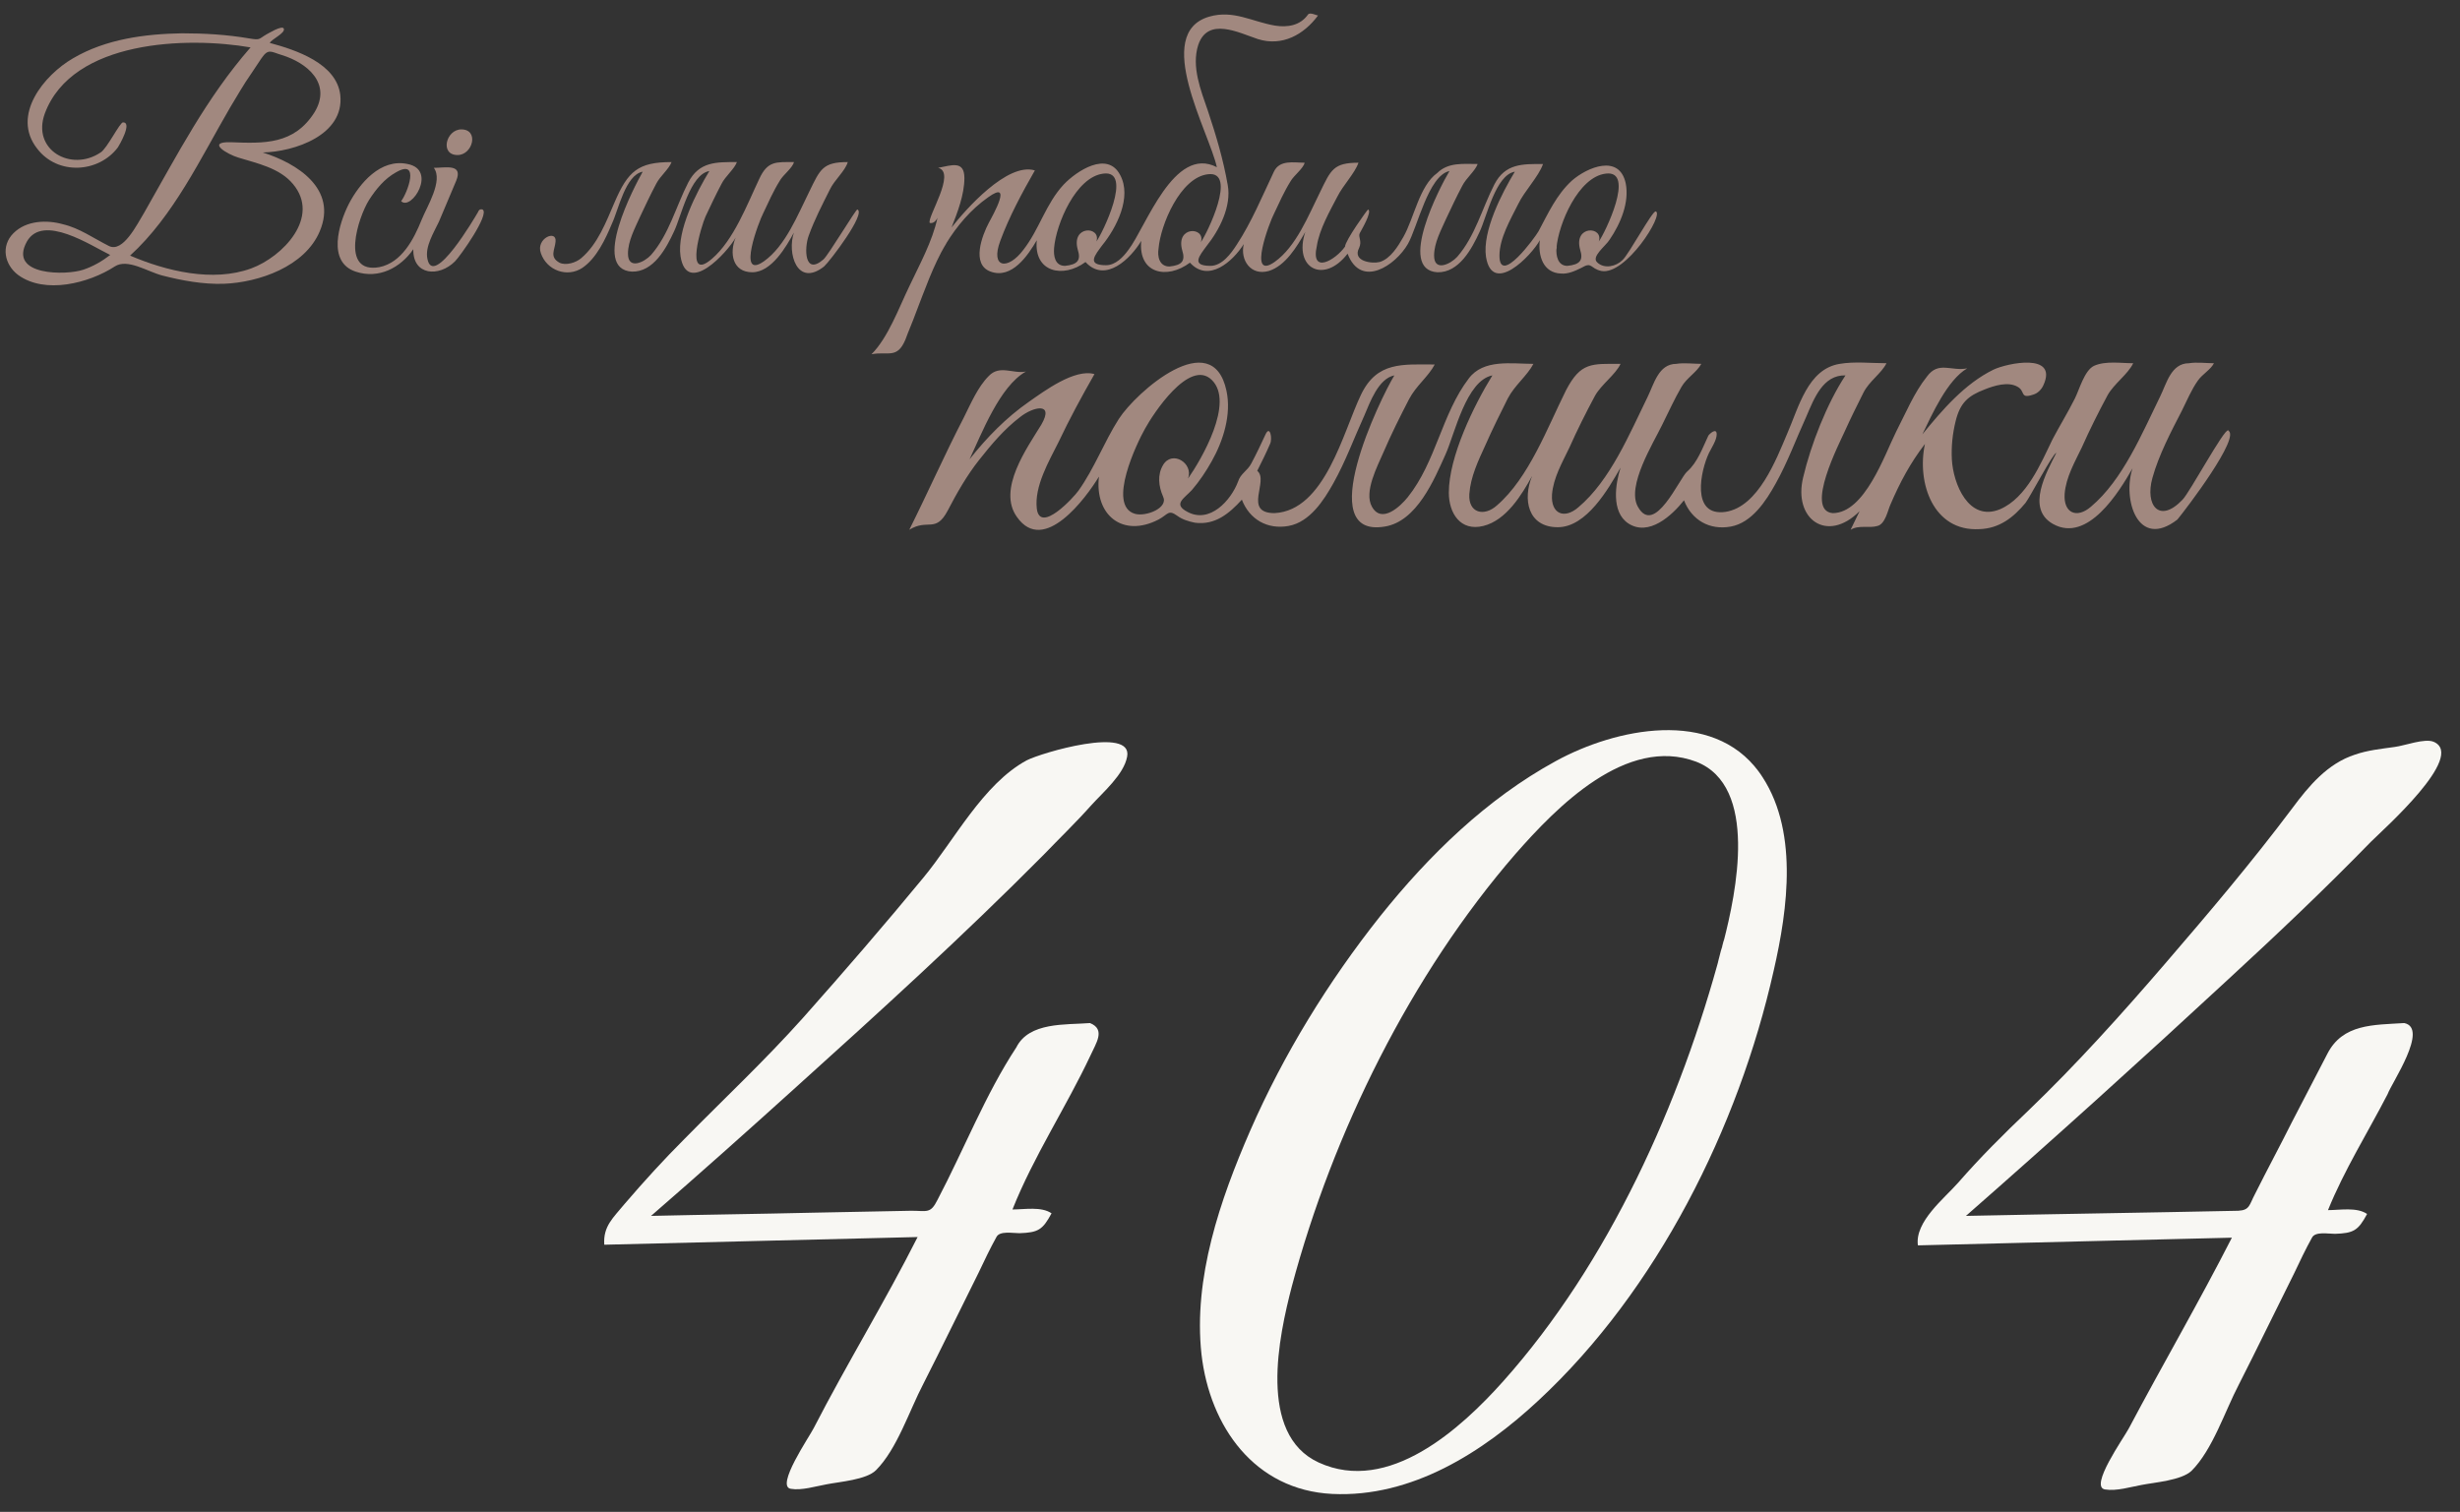 <?xml version="1.0" encoding="utf-8"?>
<!-- Generator: Adobe Illustrator 18.0.0, SVG Export Plug-In . SVG Version: 6.00 Build 0)  -->
<!DOCTYPE svg PUBLIC "-//W3C//DTD SVG 1.1//EN" "http://www.w3.org/Graphics/SVG/1.1/DTD/svg11.dtd">
<svg version="1.1" id="Layer_1" xmlns:x="http://ns.adobe.com/Extensibility/1.0/" xmlns:i="http://ns.adobe.com/AdobeIllustrator/10.0/" xmlns:graph="http://ns.adobe.com/Graphs/1.0/"
	 xmlns="http://www.w3.org/2000/svg" xmlns:xlink="http://www.w3.org/1999/xlink" x="0px" y="0px" viewBox="0 0 383.9 236"
	 enable-background="new 0 0 383.9 236" xml:space="preserve">
<rect x="0" y="0" width="383.9" height="236" fill="#333333" stroke="none"/>
<g>
	<path fill="#F8F7F3" d="M123.9,170c13.2-11.9,26.4-23.9,38.9-36.5c2.5-2.6,5.1-5.1,7.5-7.8c1.8-2,5.1-4.8,5.6-7.6
		c0.9-4.8-13.4-0.6-15.7,0.6c-6.8,3.7-11.3,12.5-16.1,18.3c-6.1,7.4-12.4,14.7-18.8,21.9c-5.9,6.6-12.3,12.6-18.5,18.9
		c-3.2,3.2-6.3,6.6-9.3,10.1c-1.8,2.2-3.4,3.5-3.2,6.4c16.3-0.4,32.6-0.8,48.9-1.2c-5.1,10.1-11,19.7-16.2,29.8
		c-0.7,1.4-6,9.1-3.6,9.5c1.7,0.3,3.9-0.4,5.6-0.7c2-0.4,6.2-0.7,7.7-2.2c3.3-3.3,5.2-9.3,7.4-13.5c2.9-5.7,5.7-11.5,8.6-17.3
		c0.9-1.9,1.8-3.8,2.8-5.6c0.5-1,2.5-0.6,3.6-0.6c2.9-0.1,3.6-0.5,5-3.1c-1.6-1.1-4.2-0.6-6.1-0.6c3.3-8.3,8.4-16,12.2-24.1
		c0.8-1.8,2.4-4-0.1-5c-3.8,0.3-9.5-0.2-11.5,3.8c-4.8,7.3-8.2,16-12.3,23.8c-1.1,2.2-1.6,1.7-4.1,1.7c-5.1,0.1-10.2,0.2-15.3,0.3
		c-8.4,0.2-16.8,0.3-25.3,0.5C109.2,183.2,116.6,176.6,123.9,170C129.4,165,118.4,175,123.9,170z"/>
	<path fill="#F8F7F3" d="M274.5,120.5c-7.3-10-22.4-6.8-31.7-1.7c-10.8,5.9-19.8,14.7-27.4,24.2c-8.1,10.2-15.1,21.6-20.3,33.5
		c-4.7,10.8-8.9,23-7.6,34.9c1.3,11.3,8.3,21.2,20.4,21.8c12.4,0.6,23.5-6.5,32.2-14.6c18.5-17.2,31.2-42.6,36.7-67.1
		C279,141.9,280.8,129.2,274.5,120.5C273,118.5,276,122.6,274.5,120.5z M268.6,148.4c-6.3,23.7-17.5,48.7-34,67.2
		c-6.6,7.4-17.9,17.7-28.8,12.7c-9.6-4.4-6.2-19.8-4.2-27.5c6.4-24,18.6-48.7,34.9-67.5c6.4-7.3,17.3-18.5,28.2-14.4
		c9.8,3.8,6.2,20.6,4.3,28C268.8,147.3,268.7,147.9,268.6,148.4C266.9,154.7,270.2,142.1,268.6,148.4z"/>
	<path fill="#F8F7F3" d="M375.2,159.7c-4.8,0.3-9.6,0.1-12,4.8c-1.8,3.5-3.7,7.1-5.5,10.6c-1.9,3.8-3.9,7.5-5.8,11.3
		c-0.9,1.7-0.8,2.5-2.6,2.6c-14.2,0.3-28.3,0.5-42.5,0.8c13.8-12.1,27.4-24.4,40.9-36.9c7.6-7,15.1-14.1,22.3-21.5
		c1.9-1.9,14.9-13.4,9.8-15.6c-1.4-0.6-4.5,0.6-6.1,0.8c-2.1,0.3-4.2,0.5-6.2,1.2c-4.3,1.4-7.2,4.9-9.8,8.4
		c-6.3,8.4-13,16.3-19.8,24.2c-6.8,7.9-13.8,15.7-21.4,23c-3.8,3.6-7.5,7.3-10.9,11.2c-2.2,2.5-6.8,6.1-6.3,9.8
		c16.3-0.4,32.7-0.8,49-1.2c-5.1,10-10.8,19.8-16.1,29.8c-0.8,1.5-6.2,9.1-3.7,9.5c1.8,0.3,4-0.4,5.7-0.7c2-0.4,6.2-0.7,7.8-2.2
		c3.3-3.3,5.2-9.3,7.4-13.5c2.9-5.7,5.7-11.5,8.6-17.3c0.9-1.9,1.8-3.8,2.8-5.6c0.5-1,2.5-0.6,3.6-0.6c2.9-0.1,3.6-0.5,5-3.1
		c-1.6-1.1-4.2-0.6-6.1-0.6c2.5-6.2,6.2-12.1,9.3-18.1C373.2,169.1,379.1,160.5,375.2,159.7z"/>
</g>
<g>
	<path fill="#A1887F" d="M347.7,67.2c-0.6-0.3-6,9.7-7.1,10.8c-3.6,3.8-5.9,0.9-4.7-3.4c1-3.6,2.9-7.2,4.6-10.5
		c0.8-1.6,1.5-3.3,2.5-4.7c0.7-1,2-1.7,2.5-2.7c-1.2,0-2.7-0.2-3.9,0c-2.8,0-3.5,3.2-4.5,5.2c-2.8,5.7-5.8,13-10.8,17.2
		c-2.2,1.9-4.3,1-4.1-2c0.2-2.6,1.6-5,2.7-7.3c1.2-2.7,2.6-5.5,4-8.1c1-1.8,3.2-3.3,4-5c-1.9,0-4.3-0.4-6.1,0.4
		c-1.5,0.7-2.3,3.7-3,5.1c-1.1,2.2-2.4,4.3-3.5,6.4c-1.8,3.7-4,9.1-8.2,10.9c-4.9,2-7.3-4-7.5-7.8c-0.1-2,0.1-4,0.6-6
		c0.7-2.8,1.9-3.9,4.5-4.9c1.5-0.6,3.7-1.3,5.2-0.4c1.2,0.7,0.3,1.9,2.4,1.2c0.7-0.2,1.3-0.8,1.6-1.5c2.3-5.1-5.7-3.4-7.8-2.4
		c-4.5,2.2-8,6.3-11.1,10.1c1.5-3.1,3.9-8.5,7-10.3c-2.5,0.5-4.5-1.2-6.3,1.3c-2,2.5-3.3,5.7-4.8,8.6c-1.8,3.6-4.9,12.7-9.9,12.7
		c-4.4-0.4,1.1-11,1.9-12.8c0.9-2,1.9-4,2.9-6c0.9-1.8,2.8-3,3.6-4.6c-2.4,0-5-0.3-7.3,0.1c-5,0.8-6.4,6.8-8.2,10.9
		c-1.7,4-4.5,11.4-9.6,12.2c-5.5,0.8-3.9-6.5-2.6-9.2c0.4-0.8,1.2-2,1.2-2.9c0-1.1-1.1-0.1-1.3,0.2c-0.9,1.9-1.7,4.2-3.3,5.6
		c-1.2,1-5.1,10.2-7.7,5.5c-1.8-3.2,2.4-9.9,3.8-12.8c1-2,1.9-4,3-5.9c0.8-1.4,2.4-2.3,3.1-3.6c-1.2,0-2.7-0.2-3.9,0
		c-2.8,0-3.5,3.2-4.5,5.2c-2.8,5.7-5.8,13-10.8,17.2c-2.2,1.9-4.3,1-4.1-2c0.2-2.6,1.6-5,2.7-7.3c1.2-2.7,2.6-5.5,4-8.1
		c1-1.8,3.2-3.3,4-5c-4.5,0-6.2-0.3-8.5,4.1c-2.9,5.8-5.8,13.7-10.8,18c-2,1.8-4.5,1.2-4.3-1.8c0.2-2.7,1.4-5.2,2.5-7.6
		c1.1-2.5,2.3-4.9,3.5-7.3c1.1-2.1,3-3.5,4-5.4c-3.4,0-7.8-0.8-10.1,2.3c-4.2,5.5-5.1,13-9.5,18.5c-1.2,1.5-4.1,4.2-5.6,1.5
		c-1.3-2.3,0.9-6.4,1.8-8.5c1.2-2.8,2.6-5.6,4-8.3c1.1-2.1,3-3.5,4-5.4c-5,0-9-0.5-11.5,4.7c-2.8,5.8-5.6,18.1-13.5,18.5
		c-5,0-0.8-5.1-2.7-6.6c0.7-1.4,1.4-2.8,2-4.2c0.4-0.8,0-3-0.7-1.5c-0.7,1.5-1.4,3-2.2,4.5c-0.6,1.2-1.7,1.6-2.1,2.9
		c-1.1,2.9-4.4,6.6-7.9,4.7c-2.3-1.2-0.5-2.1,0.7-3.4c1.2-1.4,2.2-2.9,3.1-4.5c1.8-3.2,3.1-7.3,2.3-11c-2.2-10.3-14.1,0.2-16.8,4.4
		c-2.3,3.6-3.8,7.7-6.3,11.2c-0.7,1-6,6.8-6.5,2.8c-0.4-3.5,1.9-7.4,3.4-10.4c1.7-3.6,3.6-7.1,5.6-10.6c-3.1-0.9-7.9,2.7-10.2,4.3
		c-3.6,2.5-6.6,5.6-9.3,9c1.9-4,4.7-11.4,8.8-13.7c-2,0.4-4.1-1.1-5.8,0.7c-1.7,1.7-2.8,4.3-3.9,6.5c-3,5.8-5.6,11.7-8.5,17.5
		c2.9-1.8,4.1,0.6,6-3c1.4-2.7,3-5.5,4.9-7.9c1.9-2.4,3.9-4.8,6.4-6.7c2-1.6,5.4-2.4,3.3,1.2c-2.2,3.6-6.9,10.1-3.8,14.4
		c4.2,6,10.8-3,12.8-6.3c-0.7,6,3.7,9.6,9.3,6.7c1.5-0.8,1.5-1.6,2.9-0.6c0.8,0.6,1.8,0.9,2.8,1.1c3.1,0.4,5.3-1.4,7.3-3.6
		c1.2,3.1,4,4.7,7.3,4.1c3.3-0.6,5.5-4,7-6.7c1.9-3.4,3.2-7,4.8-10.5c0.9-2.1,2.2-5.8,4.7-6.3c-2.2,3.6-12.8,25.5-1.5,23.6
		c5-0.8,7.7-7.3,9.5-11.3c1.4-3.1,3.2-11.5,7.3-12.3c-2.9,4.7-6.8,12.7-6.8,18.3c0,3.2,1.8,6.1,5.4,5.2c3.6-0.9,6-4.9,7.6-7.8
		c-1.5,3.6-0.7,8,4,8c4.5,0,7.9-6,9.8-9.3c-0.8,2.5-1.5,6.9,1.2,8.7c3.2,2.1,6.8-1.2,8.7-3.6c1.2,3.1,4,4.7,7.3,4.1
		c3.3-0.6,5.5-4,7-6.7c1.9-3.4,3.2-7,4.8-10.5c1.2-2.8,2.6-6.5,6.1-6.4c-2.9,4.4-5.4,10.8-6.6,15.9c-1.6,6.5,3.7,10.4,8.8,5.3
		c-0.5,1-0.9,1.9-1.4,2.9c1.3-0.8,2.9-0.2,4.2-0.6c1.2-0.3,1.6-2.4,2-3.3c1.5-3.5,3.1-6.5,5.4-9.5c-1.3,6.1,1.3,13.7,8.5,13.3
		c3.1-0.1,5.3-1.8,7.2-4.1c0.7-0.9,4.3-7.8,4.8-7.8c-1.5,3-4.8,8.7-0.5,11.1c5.4,3,10.3-5,12.4-8.7c-1.6,4.8,0.8,12.8,7,8
		C341.2,79.4,349.8,68.1,347.7,67.2C347.4,67,348.1,67.3,347.7,67.2z M181.5,72.6c-0.9,1.5-0.7,3.3,0,4.9c0.9,1.8-2.7,3.2-4.4,2.7
		c-4.4-1.3,0.4-11.2,1.6-13.3c1.2-2.2,6.9-11,10.4-7.6c3.6,3.5-1.6,12.4-3.7,15.4C186.3,72.3,182.9,70.2,181.5,72.6
		C181.2,73.2,181.9,71.9,181.5,72.6z"/>
	<path fill="#A1887F" d="M53.1,14.8c-0.6-4.9-6.9-7-11-8.1c0.3-0.6,2.4-1.5,2.2-2.2c-0.2-0.7-2.7,0.9-2.6,0.8c-1.4,0.8-1,1-2.8,0.7
		c-3.5-0.6-7-0.8-10.5-0.8c-5.8,0.1-11.9,0.9-17,3.9c-4.5,2.6-9.7,8.9-5.6,14.1C9,27.4,15.4,27,18.4,23c0.2-0.3,2.3-3.9,0.8-3.9
		c-0.5,0-2.5,4.1-3.5,4.7c-4.6,3.1-10.8-0.4-8.7-6.1c4.3-11.5,22.3-12,32.1-10.3c-6.9,7.9-11.4,16.7-16.6,25.8
		c-1.1,1.8-3.3,6.3-5.5,5.2c-2.4-1.2-4.6-2.8-7.2-3.4c-2.5-0.7-5.7-0.6-7.7,1.4c-2,2-1.4,4.9,0.7,6.5c4.2,3.1,11.1,1.3,15.1-1.3
		c2-1.3,5.1,0.8,7.4,1.4c3.1,0.8,6.4,1.4,9.6,1.3c5.5-0.2,12.7-2.7,15-8.2c2.8-6.6-3.5-10.6-8.9-12.3C45.9,23.7,53.8,21.1,53.1,14.8
		C52.9,13.6,53.2,16.1,53.1,14.8z M13,42.1c-2.6,0.9-11.8,1-8.8-4.4c2.5-4.4,10.1,0.7,13,2.1C15.9,40.8,14.5,41.6,13,42.1z
		 M49.1,17.5c-3.2,5.1-7.9,4.9-13.1,4.7c-3.9-0.1-0.5,1.9,1.2,2.4c2.9,0.9,6.4,1.6,8.5,4.1c4.4,5.2-1.6,11.4-6.5,13.2
		c-6,2.2-13.3,0.4-18.9-2c6.8-6.2,11-15.2,15.6-23.1c1.1-1.8,2.1-3.6,3.3-5.3c0.5-0.8,1.1-1.6,1.6-2.4c1.1-1.6,1.5-1,3.2-0.5
		C47.9,9.8,51.8,13,49.1,17.5C48.5,18.4,49.7,16.6,49.1,17.5z"/>
	<path fill="#A1887F" d="M71.4,24.2c2.4,0,3.4-4,0.6-4C69.6,20.2,68.6,24.2,71.4,24.2z"/>
	<path fill="#A1887F" d="M74.6,33.1c-0.4,0.7-7,12-7.9,7.3c-0.4-1.9,1-4.1,1.8-5.8c0.9-2.1,1.8-4.3,2.7-6.4c1.1-2.7-1.7-2-3.5-2
		c1.5,2-1.1,6.1-1.9,8.1c-1.2,3-3.1,6.7-6.6,7.4c-6.2,1.1-3.3-7.8-1.6-10.5c1.1-1.7,2.4-3.3,4.2-4.3c3.8-2.2,1.8,3.2,0.8,4.5
		c1.6,1.6,5.7-4.9,1-5.8c-4.2-0.9-7.5,3-9.2,6.3c-1.5,3-3.4,9,1.1,10.5c3.6,1.2,7-0.6,9-3.5c-0.1,4.1,4,4.4,6.5,1.9
		c0.8-0.8,5.5-7.4,4.3-8.1C74.9,32.6,74.7,32.8,74.6,33.1C73.9,34.5,74.8,32.7,74.6,33.1z"/>
	<path fill="#A1887F" d="M133.8,32.7c-0.2-0.1-4.5,7.1-5.3,7.8c-3,2.6-3-1.8-2.3-3.7c0.9-2.5,2.1-4.8,3.3-7.2
		c0.7-1.5,2.4-2.9,2.8-4.3c-3.9,0-4.3,1.1-6,4.6c-1.8,3.6-3.7,8.5-7.1,10.9c-4.3,3-0.7-6.4-0.1-7.5c0.8-1.7,1.6-3.5,2.6-5.1
		c0.5-0.9,2-2,2.2-2.9c-2.8,0-4.1-0.2-5.4,2.6c-1.9,4-4,9.6-7.4,12.5c-4.4,3.8-1.6-5.3-1-6.6c0.8-1.7,1.6-3.4,2.5-5.1
		c0.6-1.2,2-2.3,2.4-3.4c-3.2,0-5.9-0.1-7.6,3.2c-1.9,3.7-3,8.1-5.8,11.3c-1,1.1-3.6,2.4-3.6-0.2c0-2,1.1-4,1.9-5.8
		c0.8-1.7,1.6-3.4,2.5-5.1c0.6-1.2,2-2.3,2.4-3.4c-5.2,0-6.8,1.4-8.9,6.3c-1.3,3-2.6,6.5-5.2,8.7c-0.8,0.7-2.4,1.2-3.4,0.7
		c-1.6-0.9-0.7-2-0.6-3.3c0.2-1.9-3.1-0.5-2.3,1.8c0.9,2.7,4.1,3.9,6.5,2.3c2.2-1.5,3.6-4.5,4.6-6.9c1-2.1,2.1-7.6,4.8-8.1
		C99,29.1,92.2,42,98.6,42.4c3.4,0.1,5.4-3.7,6.6-6.3c1.1-2.3,2.5-8.9,5.5-9.4c-2,3.3-5.1,9.3-4.5,13.3c1,6.3,7.3-0.6,8.6-2.9
		c-1,2.4-0.5,5.4,2.6,5.4c3,0,5.3-4,6.5-6.2c-1.1,3.2,0.5,8.6,4.7,5.3C129.5,40.8,135.2,33.3,133.8,32.7z"/>
	<path fill="#A1887F" d="M147.6,38.1c1.7-2.8,3.9-5.4,6.6-7.3c3.9-2.8,0.8,2.7,0.1,4c-1,1.9-2.8,6.5,0.3,7.6
		c3.3,1.2,5.8-2.5,7.2-4.9c-0.5,5,4.1,6,7.6,3.4c3.1,3.4,7.1-0.6,8.7-3.3c-0.5,5.1,4,6.1,7.6,3.4c2.9,3.2,6.7-0.2,8.4-2.9
		c-0.6,2.5,1.1,5,3.9,4.2c2.6-0.8,4.4-3.8,5.7-6.1c-1.9,5.7,2.9,8.2,6.6,3.4c2.1,5.5,7.5,1.8,9.4-1.5c1.5-2.6,3.2-10.7,6.5-11.4
		c-1.5,2.5-8.2,15.4-1.9,15.8c3.4,0.1,5.4-3.7,6.6-6.3c1.1-2.3,2.5-8.9,5.5-9.4c-2,3.3-5.1,9.3-4.5,13.3c1,6.1,7.1-0.2,8.4-2.6
		c-0.3,2.4,0.5,5.1,3.3,5.2c1.1,0.1,2.2-0.4,3.2-0.9c1.7-1,1.3,0.1,3.1,0.5c3.8,0.7,9.8-8.8,8.5-9.3c-0.5-0.2-4.2,6.7-5.2,7.6
		c-1,1-2.8,1.4-3.9,0.4c-1.1-0.9,1.3-2.6,1.9-3.6c1.7-2.5,3.1-5.8,2.5-8.8c-1-4.6-6-2.5-8.4-0.4c-2.4,2.2-3.7,5.1-5.2,7.9
		c-0.5,0.9-6.1,8.6-6.1,3.8c0-2.7,1.7-5.6,2.9-8c1-2.1,3.2-4.3,3.9-6.3c-3.2,0-5.9-0.1-7.6,3.2c-1.9,3.7-3,8.1-5.8,11.3
		c-1,1.1-3.6,2.4-3.6-0.2c0-2,1.1-4,1.9-5.8c0.8-1.7,1.6-3.4,2.5-5.1c0.6-1.2,2-2.3,2.4-3.4c-2.2,0-4.6-0.3-6.3,1.4
		C221.5,29,220.7,34,219,37c-0.8,1.4-2,3.4-3.7,3.9c-1.2,0.3-4.3-0.1-3.2-2.2c0.5-1.1-0.2-1.7,0.1-2.3c0.2-0.4,2-3.4,1.3-3.7
		c-0.1,0-3.6,4.9-3.6,5.8c-1.5,2.1-5.4,4.4-4.4-0.1c0.4-2.6,2-5.4,3.2-7.7c0.9-1.8,2.7-3.6,3.3-5.3c-3.9,0-4.3,1.1-6,4.6
		c-1.8,3.6-3.7,8.5-7.1,10.9c-4.3,3-0.7-6.4-0.1-7.5c0.8-1.7,1.6-3.5,2.6-5.1c0.5-0.9,2-2,2.2-2.9c-1.7,0-3.9-0.5-4.8,1.4
		c-1.8,3.8-3.5,7.9-5.8,11.4c-0.9,1.4-2.3,3.3-4.1,3.3c-3.1,0-1.7-1.6-0.6-3.1c2-2.5,3.9-6.2,3.3-9.5c-0.7-4-1.8-7.7-3.1-11.6
		c-1.1-3.2-2.6-6.9-1.5-10.3c1.5-4.4,6.3-1.9,9.3-0.9c3.8,1.2,7.2-0.7,9.4-3.7c-0.1,0.1-1.3-0.6-1.6-0.1c-1.2,1.7-3.2,2-5.1,1.7
		c-3.6-0.6-6.5-2.5-10.3-1.4c-8.9,2.6,0,18,1.2,23.5c-6.7-3.5-11.1,9.4-13.8,12.9c-0.8,1.1-2,2.4-3.5,2.4c-3.1,0-1.7-1.6-0.6-3.1
		c2.2-2.7,4.7-7.5,2.8-11c-2-3.8-6.8-0.6-8.8,1.5c-2.8,3-3.8,7-6.3,10.2c-2.4,3.2-5.2,2.9-3.6-1.4c1.4-3.8,3.4-7.5,5.4-11
		c-4.3-1.3-10.8,6.1-13,8.9c0.9-2.3,2-5.1,2-7.7c0-2.8-2-2-4.1-1.6c2.9,0.7-1.8,7.8-1.3,8.6c0.5,0.1,0.9-0.2,1.2-0.8
		c-0.8,3.7-2.8,7.3-4.4,10.7c-1.6,3.3-3.3,8-5.9,10.6c2.6-0.5,4,0.8,5.3-2.3c0.5-1.4,1.1-2.7,1.6-4.1
		C144.3,45.3,145.6,41.5,147.6,38.1C148.2,37.1,147,39.2,147.6,38.1z M242.9,38.7c0.3-3.7,3.4-11.1,7.7-11.6
		c4.7-0.6-0.2,9.4-1.1,10.6c0.8-2.4-4-2.6-2.9,1.3c0.5,1.6,0,2.3-2,2.5C243.1,41.5,242.8,39.9,242.9,38.7
		C243,37.9,242.9,39.4,242.9,38.7z M180.8,38.8c0.3-3.7,3.4-11.1,7.7-11.6c4.7-0.6-0.2,9.4-1.1,10.6c0.8-2.4-4-2.6-2.9,1.3
		c0.5,1.6,0,2.3-2,2.5C180.9,41.6,180.6,40,180.8,38.8C180.8,38,180.7,39.5,180.8,38.8z M164.5,38.7c0.3-3.7,3.4-11.1,7.7-11.6
		c4.7-0.6-0.2,9.4-1.1,10.6c0.8-2.4-4-2.6-2.9,1.3c0.5,1.6,0,2.3-2,2.5C164.6,41.5,164.4,39.9,164.5,38.7
		C164.5,37.9,164.4,39.4,164.5,38.7z"/>
</g>
</svg>
